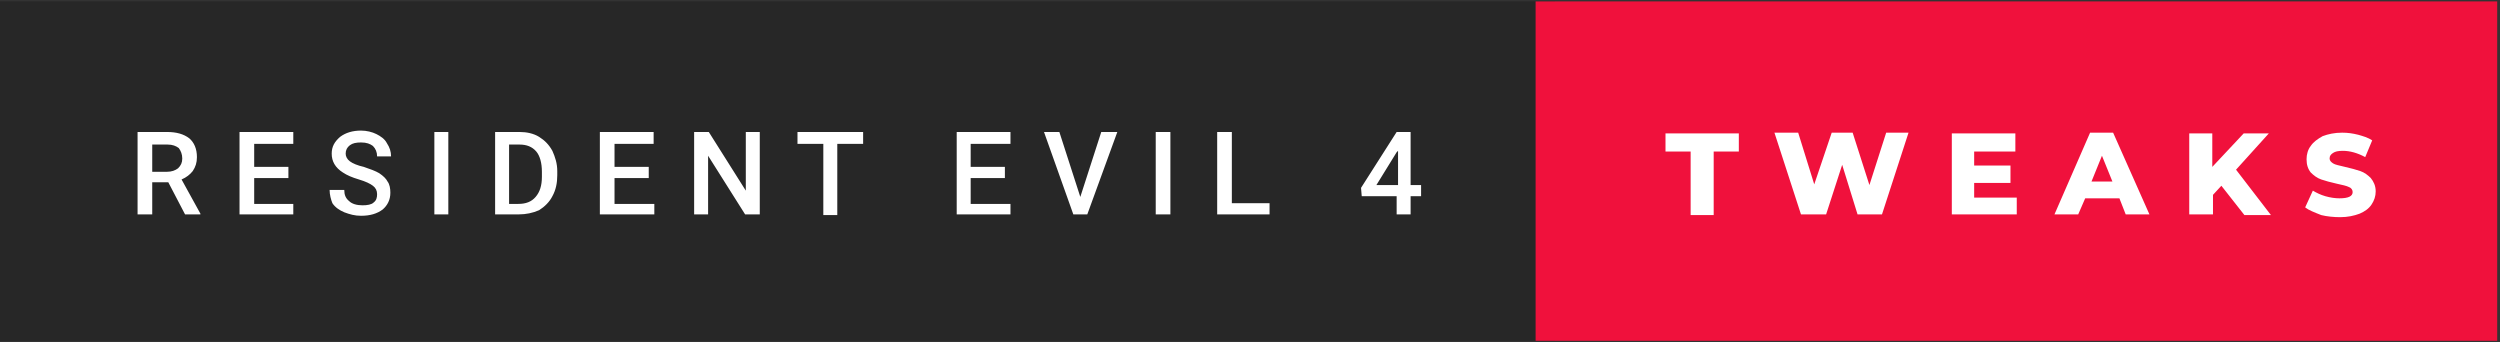 <?xml version="1.0" encoding="utf-8"?>
<!-- Generator: Adobe Illustrator 26.0.0, SVG Export Plug-In . SVG Version: 6.00 Build 0)  -->
<svg version="1.1" id="Layer_1" xmlns="http://www.w3.org/2000/svg" xmlns:xlink="http://www.w3.org/1999/xlink" x="0px" y="0px"
	 viewBox="0 0 358 49" style="enable-background:new 0 0 358 49;" xml:space="preserve">
<rect x="0" y="0" width="358" height="49" fill="#333333" stroke="none"/>
<style type="text/css">
	.st0{fill:#272727;}
	.st1{fill:#F0113C;}
	.st2{fill:#FFFFFF;}
</style>
<g id="surface1">
	<path class="st0" d="M0,0.2h222.7v48.6H0V0.2z"/>
	<path class="st1" d="M219.9,0.2h137.7v48.6H219.9V0.2z"/>
	<path class="st2" d="M21.8,30.7h-2.1V18.9h4.2c1.4,0,2.4,0.3,3.2,0.9c0.7,0.6,1.1,1.5,1.1,2.7c0,0.8-0.2,1.4-0.6,2
		c-0.4,0.5-0.9,0.9-1.6,1.2l2.7,4.9v0.1h-2.2l-2.4-4.6h-2.3V30.7z M21.8,20.6v4h2.1c0.7,0,1.2-0.2,1.6-0.5c0.4-0.4,0.6-0.8,0.6-1.4
		c0-0.6-0.2-1.1-0.5-1.5c-0.4-0.3-0.9-0.5-1.6-0.5H21.8z M42,30.7h-7.7V18.9h7.7v1.7h-5.6v3.3h4.9v1.6h-4.9v3.7H42V30.7z M47.2,27.2
		h2.1c0,0.7,0.2,1.2,0.7,1.6c0.4,0.4,1.1,0.6,1.9,0.6c0.7,0,1.3-0.1,1.6-0.4c0.4-0.3,0.5-0.7,0.5-1.2c0-0.5-0.2-0.9-0.6-1.2
		c-0.4-0.3-1-0.6-2-0.9c-1-0.3-1.7-0.6-2.3-1c-1.1-0.7-1.6-1.6-1.6-2.7c0-1,0.4-1.7,1.2-2.4c0.8-0.6,1.8-0.9,3-0.9
		c0.8,0,1.6,0.2,2.2,0.5c0.6,0.3,1.2,0.7,1.5,1.3c0.4,0.6,0.6,1.2,0.6,1.9h-2c0-0.6-0.2-1.1-0.6-1.5c-0.4-0.3-0.9-0.5-1.7-0.5
		c-0.7,0-1.2,0.1-1.6,0.4c-0.4,0.3-0.6,0.7-0.6,1.2c0,0.4,0.2,0.8,0.6,1.1c0.4,0.3,1.1,0.6,2,0.8c0.9,0.3,1.7,0.6,2.2,0.9
		c0.6,0.4,1,0.8,1.2,1.2c0.3,0.4,0.4,1,0.4,1.6c0,1-0.4,1.8-1.1,2.4c-0.8,0.6-1.8,0.9-3.1,0.9c-0.9,0-1.6-0.2-2.4-0.5
		c-0.7-0.3-1.3-0.7-1.7-1.3C47.4,28.6,47.2,27.9,47.2,27.2z M64.2,30.7h-2V18.9h2V30.7z M74.3,30.7h-3.4V18.9h3.5c1,0,2,0.2,2.8,0.7
		c0.8,0.5,1.4,1.1,1.9,2c0.4,0.9,0.7,1.8,0.7,2.9v0.6c0,1.1-0.2,2.1-0.7,3c-0.4,0.8-1.1,1.5-1.9,2C76.3,30.5,75.3,30.7,74.3,30.7z
		 M72.9,20.6v8.6h1.3c1.1,0,1.9-0.3,2.5-1c0.6-0.7,0.9-1.6,0.9-2.9v-0.7c0-1.3-0.3-2.3-0.8-2.9c-0.6-0.7-1.4-1-2.4-1H72.9z
		 M93.6,30.7h-7.7V18.9h7.7v1.7h-5.6v3.3h4.9v1.6h-4.9v3.7h5.7V30.7z M101.5,30.7h-2.1V18.9h2.1l5.3,8.4v-8.4h2v11.8h-2.1l-5.3-8.4
		V30.7z M117.8,20.6h-3.6v-1.7h9.4v1.7h-3.7v10.2h-2V20.6z M144.7,30.7H137V18.9h7.7v1.7H139v3.3h4.9v1.6H139v3.7h5.7V30.7z
		 M153.7,30.7l-4.2-11.8h2.2l3,9.3l3-9.3h2.3l-4.3,11.8H153.7z M167.6,30.7h-2.1V18.9h2.1V30.7z M181.7,30.7h-7.4V18.9h2.1v10.2h5.4
		V30.7z M195,28.1l-0.1-1.2l5.1-8h2v7.6h1.5v1.6h-1.5v2.6h-2v-2.6H195z M200,21.8l-2.9,4.7h3.1v-4.9L200,21.8z"/>
	<path class="st2" d="M242.1,21.7h-3.6v-2.6H249v2.6h-3.6v9.1h-3.3V21.7z M257.9,30.7l-3.8-11.7h3.4l2.3,7.4l2.5-7.4h3l2.4,7.5
		l2.4-7.5h3.2l-3.8,11.7H266l-2.2-7.1l-2.3,7.1H257.9z M288.9,30.7h-9.4V19.1h9.1v2.6h-5.9v2h5.2v2.5h-5.2v2.1h6.1V30.7z
		 M297.6,30.7h-3.4l5.1-11.7h3.3l5.2,11.7h-3.4l-0.9-2.3h-4.9L297.6,30.7z M301,22.3l-1.5,3.7h3L301,22.3z M316.8,30.7h-3.3V19.1
		h3.3v4.8l4.5-4.8h3.6l-4.7,5.2l5,6.5h-3.8l-3.3-4.2l-1.2,1.3V30.7z M330.1,29.7l1.1-2.4c0.5,0.3,1.1,0.6,1.8,0.8
		c0.7,0.2,1.4,0.3,2,0.3c1.3,0,1.9-0.3,1.9-0.9c0-0.3-0.2-0.6-0.5-0.7c-0.4-0.2-0.9-0.3-1.8-0.5c-0.9-0.2-1.6-0.4-2.2-0.6
		c-0.6-0.2-1.1-0.6-1.5-1c-0.4-0.5-0.6-1.1-0.6-1.9c0-0.7,0.2-1.4,0.6-1.9c0.4-0.6,1-1,1.7-1.4c0.8-0.3,1.7-0.5,2.8-0.5
		c0.8,0,1.5,0.1,2.3,0.3c0.7,0.2,1.4,0.4,2,0.8l-1,2.4c-1.1-0.6-2.2-0.9-3.2-0.9c-0.7,0-1.1,0.1-1.4,0.3c-0.3,0.2-0.5,0.4-0.5,0.8
		c0,0.3,0.2,0.5,0.5,0.7c0.3,0.2,0.9,0.3,1.7,0.5c0.9,0.2,1.6,0.4,2.2,0.6c0.6,0.2,1.1,0.6,1.5,1c0.4,0.5,0.7,1.1,0.7,1.9
		c0,0.7-0.2,1.3-0.6,1.9c-0.4,0.6-1,1-1.7,1.3c-0.8,0.3-1.7,0.5-2.8,0.5c-0.9,0-1.9-0.1-2.7-0.3C331.4,30.4,330.6,30.1,330.1,29.7z"
		/>
</g>
</svg>
